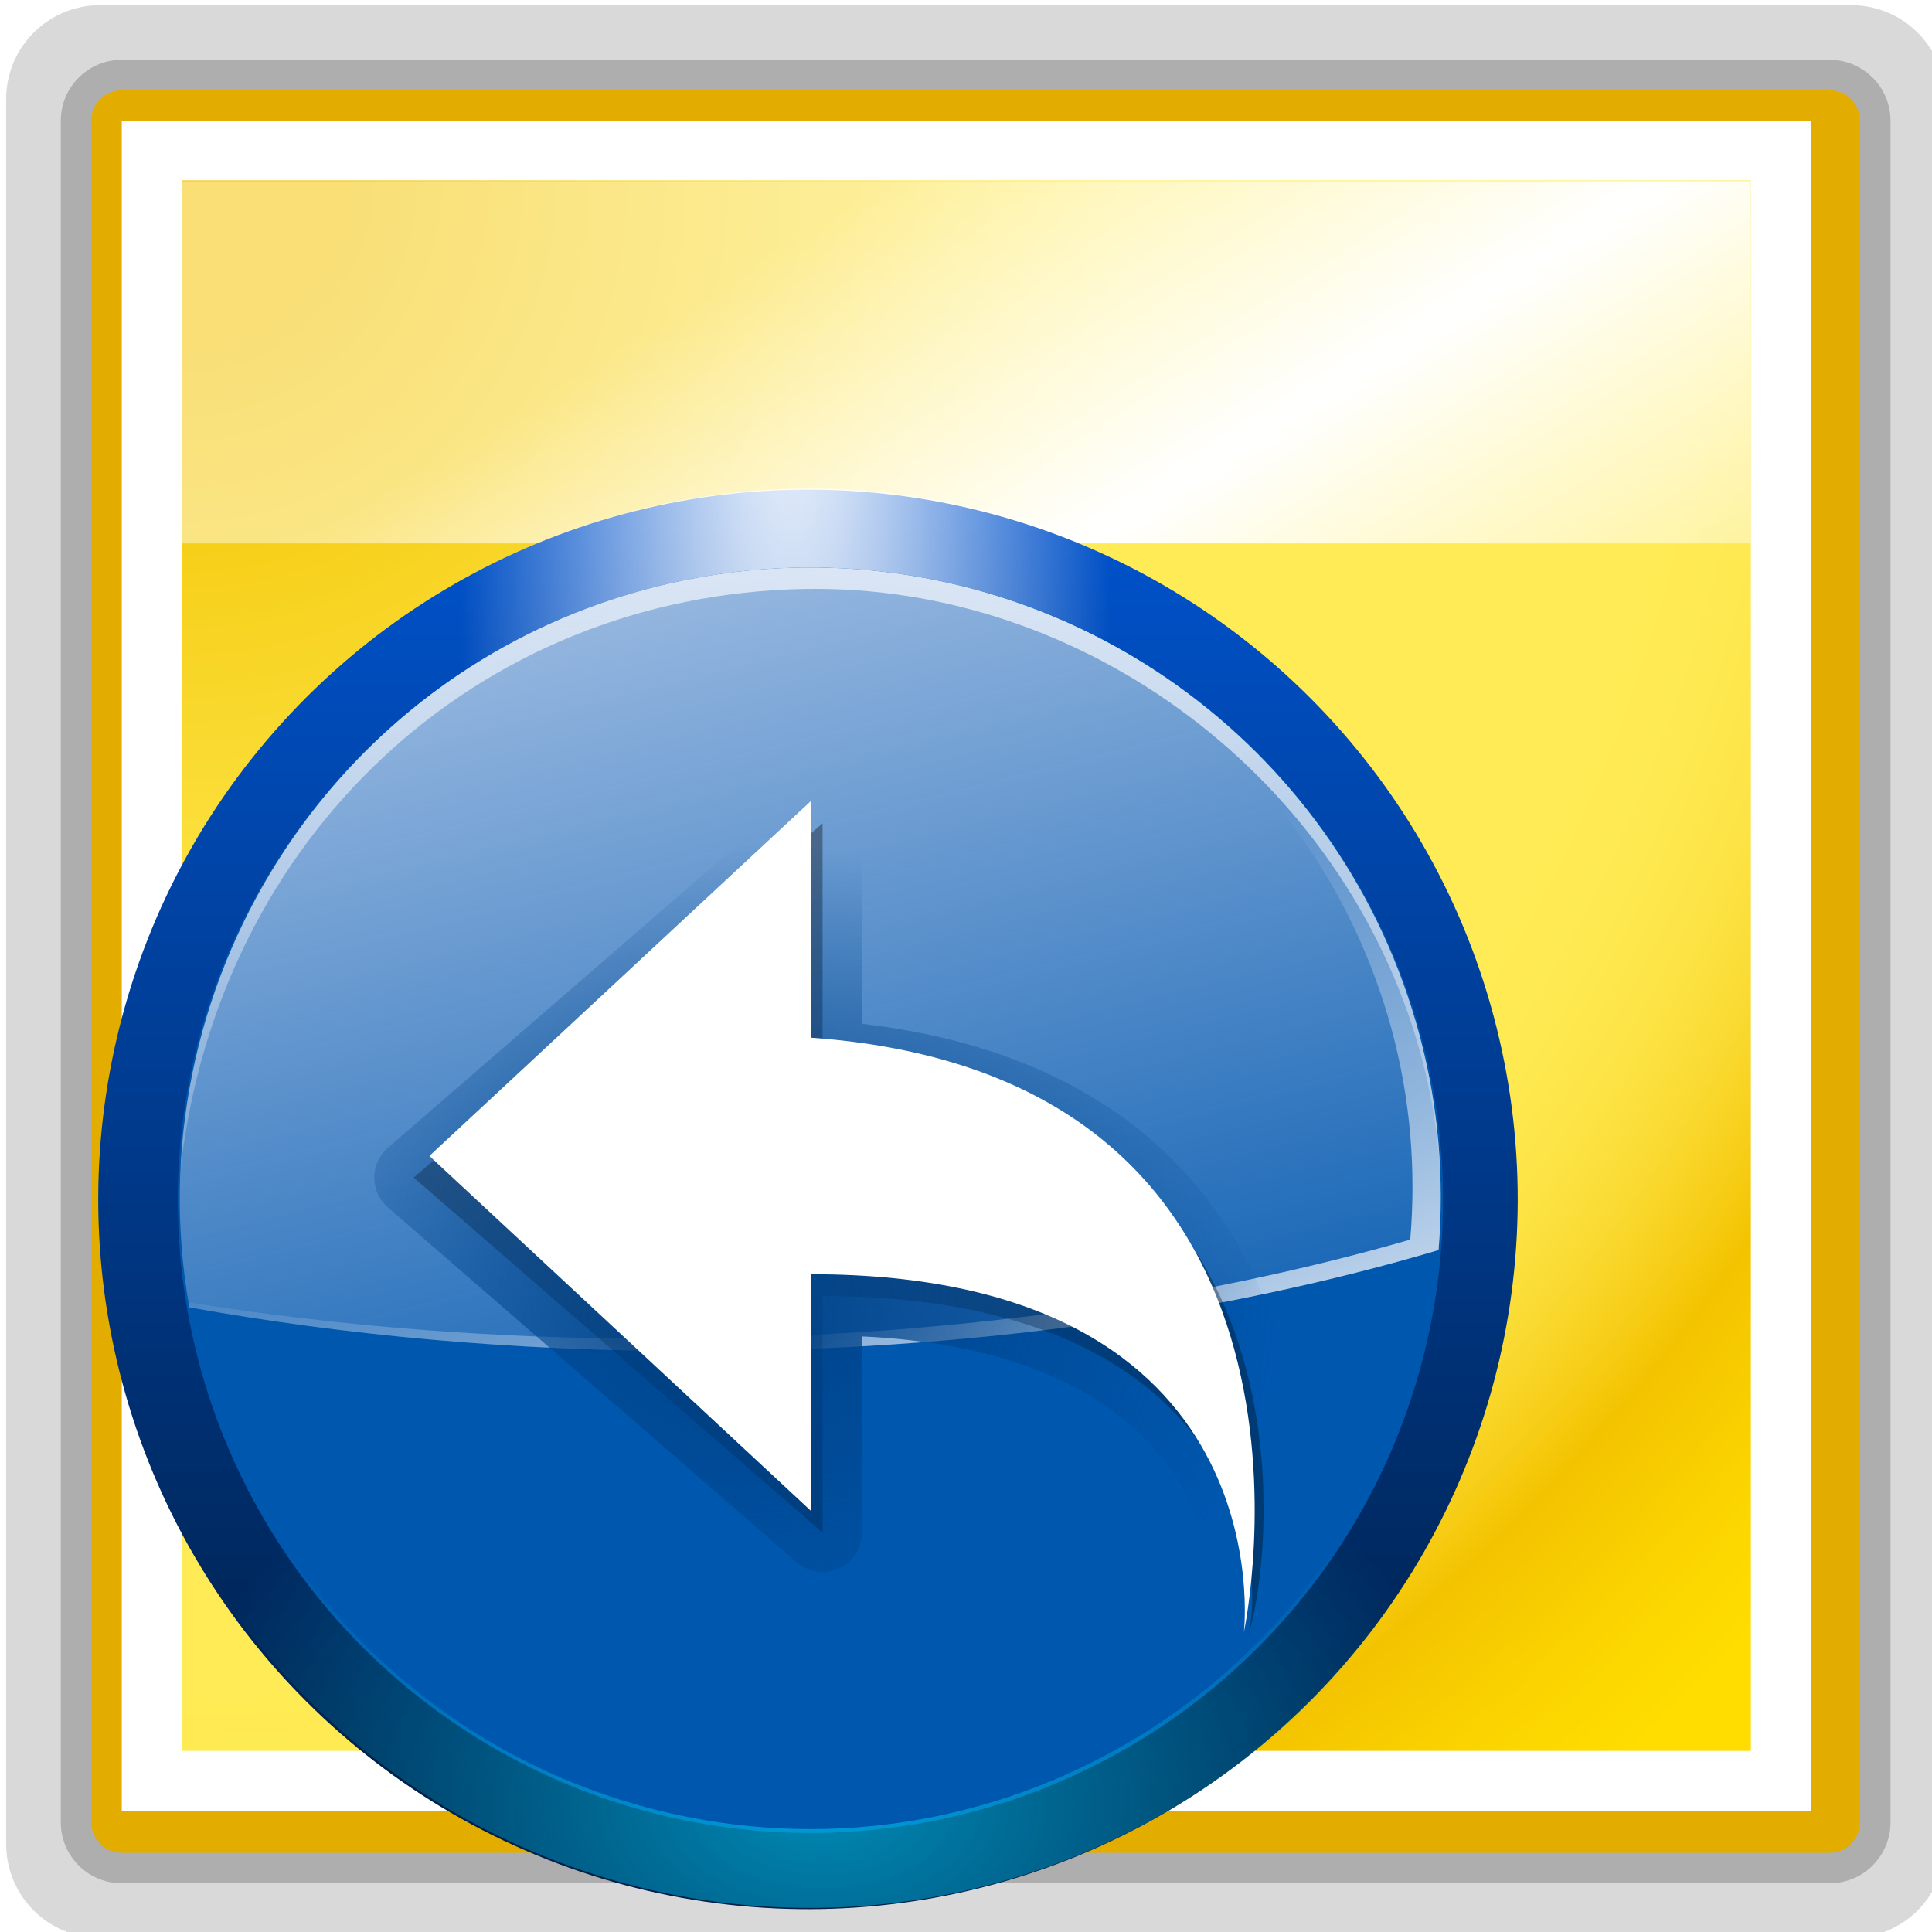 <svg height="128" viewBox="0 0 128 128" width="128" xmlns="http://www.w3.org/2000/svg" xmlns:xlink="http://www.w3.org/1999/xlink"><radialGradient id="a" cx="7.977" cy="8.22" gradientTransform="matrix(2.61 0 0 2.601 -8.822 914.983)" gradientUnits="userSpaceOnUse" r="56"><stop offset=".076" stop-color="#f3c300"/><stop offset=".189" stop-color="#f7d21f"/><stop offset=".347" stop-color="#fde446"/><stop offset=".429" stop-color="#ffeb55"/><stop offset=".688" stop-color="#ffeb55"/><stop offset=".728" stop-color="#fee951"/><stop offset=".764" stop-color="#fde446"/><stop offset=".799" stop-color="#fadb34"/><stop offset=".832" stop-color="#f7cf1a"/><stop offset=".859" stop-color="#f3c300"/><stop offset=".921" stop-color="#fbd400"/><stop offset=".971" stop-color="#fd0"/></radialGradient><linearGradient id="b" gradientUnits="userSpaceOnUse" x1="69.982" x2="99.04" y1="929.223" y2="975.716"><stop offset="0" stop-color="#fff" stop-opacity=".462"/><stop offset=".5" stop-color="#fff"/><stop offset="1" stop-color="#fff" stop-opacity=".35"/></linearGradient><linearGradient id="c" gradientTransform="matrix(0 1 -1 0 -39.998 140.003)" gradientUnits="userSpaceOnUse" x1="9.978" x2="-77.653" y1="-367.081" y2="-390.562"><stop offset="0" stop-color="#06f"/><stop offset="1" stop-color="#002049"/></linearGradient><radialGradient id="d" cx="341.086" cy="77.173" fx="341.842" fy="66.636" gradientTransform="matrix(.458 -0 -0 1.911 -121.48 -83.798)" gradientUnits="userSpaceOnUse" r="36"><stop offset="0" stop-color="#fff"/><stop offset="1" stop-color="#fff" stop-opacity="0"/></radialGradient><filter id="e"><feGaussianBlur stdDeviation=".747"/></filter><radialGradient id="f" cx="343.999" cy="92" fx="351.259" fy="66.436" gradientTransform="matrix(0 1 -1 0 -39.998 140.003)" gradientUnits="userSpaceOnUse" r="36"><stop offset="0" stop-color="#0081ec"/><stop offset="1" stop-color="#0057ae"/></radialGradient><linearGradient id="g" gradientUnits="userSpaceOnUse" x1="57.478" x2="71.069" y1="48.784" y2="103.297"><stop offset="0" stop-color="#a4c0e4"/><stop offset="1" stop-color="#a4c0e4" stop-opacity="0"/></linearGradient><linearGradient id="h" gradientUnits="userSpaceOnUse" x1="65.491" x2="54.427" xlink:href="#i" y1="101.176" y2="74.327"/><linearGradient id="i"><stop offset="0" stop-color="#dce7f5"/><stop offset="1" stop-color="#dce7f5" stop-opacity="0"/></linearGradient><radialGradient id="j" cx="33.016" cy="97.62" gradientTransform="matrix(.925 0 0 .787 2.683 17.472)" gradientUnits="userSpaceOnUse" r="27.016"><stop offset="0" stop-color="#00438a"/><stop offset="1" stop-color="#00438a" stop-opacity="0"/></radialGradient><filter id="k"><feGaussianBlur stdDeviation="1"/></filter><linearGradient id="l" gradientUnits="userSpaceOnUse" x1="41.247" x2="38.738" xlink:href="#i" y1="58.852" y2="104.692"/><filter id="m"><feGaussianBlur stdDeviation=".217"/></filter><radialGradient id="n" cx="36.596" cy="51.279" gradientTransform="matrix(1 0 0 -.623 0 154.731)" gradientUnits="userSpaceOnUse" r="34.266"><stop offset="0" stop-color="#00bfea"/><stop offset="1" stop-color="#00bfea" stop-opacity="0"/></radialGradient><filter id="o"><feGaussianBlur stdDeviation=".427"/></filter><g transform="translate(0 -924.362)"><g fill="none" stroke-linecap="round" stroke-linejoin="round"><path d="m6.623 930.922h116.033v115.615h-116.033z" opacity=".15" stroke="#000" stroke-width="12.432"/><path d="m8.068 932.362h113.143v112.735h-113.143z" opacity=".2" stroke="#000" stroke-width="8.082"/><path d="m8.068 932.362h113.143v112.735h-113.143z" stroke="#e3ad00" stroke-width="4.041"/></g><path d="m8.068 932.362h111.932v112h-111.932z" fill="#fff"/><path d="m12.059 936.314h103.941v104.048h-103.941z" fill="url(#a)"/><path d="m12 936.362h104v24h-104z" fill="url(#b)"/><path d="m62.091 1020.252v-2.823z" fill="#fff" fill-opacity=".757"/><path d="m105.816 928.749v-2.823z" fill="#fff" fill-opacity=".757"/><g transform="matrix(1.306 0 0 1.306 6.665 883.602)"><circle cx="343.999" cy="92" fill="url(#c)" r="36" transform="matrix(-.966 .259 -.259 -.966 392.016 91.832)"/><path d="m35.656 56c-2.968.029-5.97.415-8.969 1.219-12.253 3.283-21.314 12.536-24.938 23.781h4.219c3.469-9.435 11.308-17.108 21.75-19.906 16.13-4.322 32.691 4.511 38.312 19.906h4.25c-4.88-15.243-19.16-25.151-34.625-25z" fill="url(#d)" filter="url(#e)"/><circle cx="343.999" cy="92" fill="url(#f)" r="36" transform="matrix(-.861 .231 -.231 -.861 353.443 91.85)"/><path d="m35.688 60c-2.638.026-5.303.38-7.969 1.094-16.139 4.325-26.065 20.285-23.219 36.438 7.902 1.421 16.499 2.219 25.5 2.219 13.963 0 26.964-1.892 37.875-5.125.295-3.57.011-7.249-.969-10.906-3.857-14.393-16.972-23.858-31.219-23.719z" fill="url(#g)"/><path d="m35.438 60c13.796.498 26.273 9.668 30.031 23.344.989 3.601 1.267 7.235.969 10.75-11.016 3.183-24.152 5.031-38.25 5.031-8.326 0-16.304-.658-23.719-1.844.014.084.016.166.031.25 7.902 1.421 16.499 2.219 25.5 2.219 13.963 0 26.964-1.892 37.875-5.125.295-3.57.011-7.249-.969-10.906-3.857-14.393-16.972-23.858-31.219-23.719-.084.001-.166-.002-.25 0z" fill="url(#h)"/><path d="m36.565 72.062-19.188 16.625 19.188 16.656v-11.094c19.486 0 20.853 12.752 19.966 15.938 1.173-3.487 3.876-25.328-19.966-27.031z" style="fill-opacity:.337;stroke-width:3.699;stroke-linecap:round;stroke-linejoin:round;stroke:url(#j);filter:url(#k)" transform="matrix(1.081 0 0 1.081 -2.901 -4.923)"/><path d="m36.029 107.85-19.35-18 19.35-18v12c28 2 21.971 30.15 21.971 30.15s2.112-18.15-21.971-18.15z" fill="#fff"/><path d="m35.688 60c-2.638.026-5.303.38-7.969 1.094-13.768 3.689-23.003 15.855-23.656 29.375 1.889-16.719 14.963-29.065 31.625-29.382 14.244-.271 27.362 9.658 31.219 23.382.612 2.179.965 4.366 1.062 6.531-.071-2.412-.411-4.85-1.062-7.281-3.857-14.393-16.972-23.858-31.219-23.719z" fill="url(#l)" filter="url(#m)"/><path d="m35.656 127.998c-2.968-.029-5.97-.415-8.969-1.219-12.253-3.283-21.314-12.536-24.938-23.781h4.219c3.469 9.435 11.308 17.108 21.75 19.906 16.13 4.322 32.691-4.511 38.312-19.906h4.25c-4.88 15.243-19.16 25.151-34.625 25z" fill="url(#n)" filter="url(#o)" opacity=".814"/></g></g></svg>
